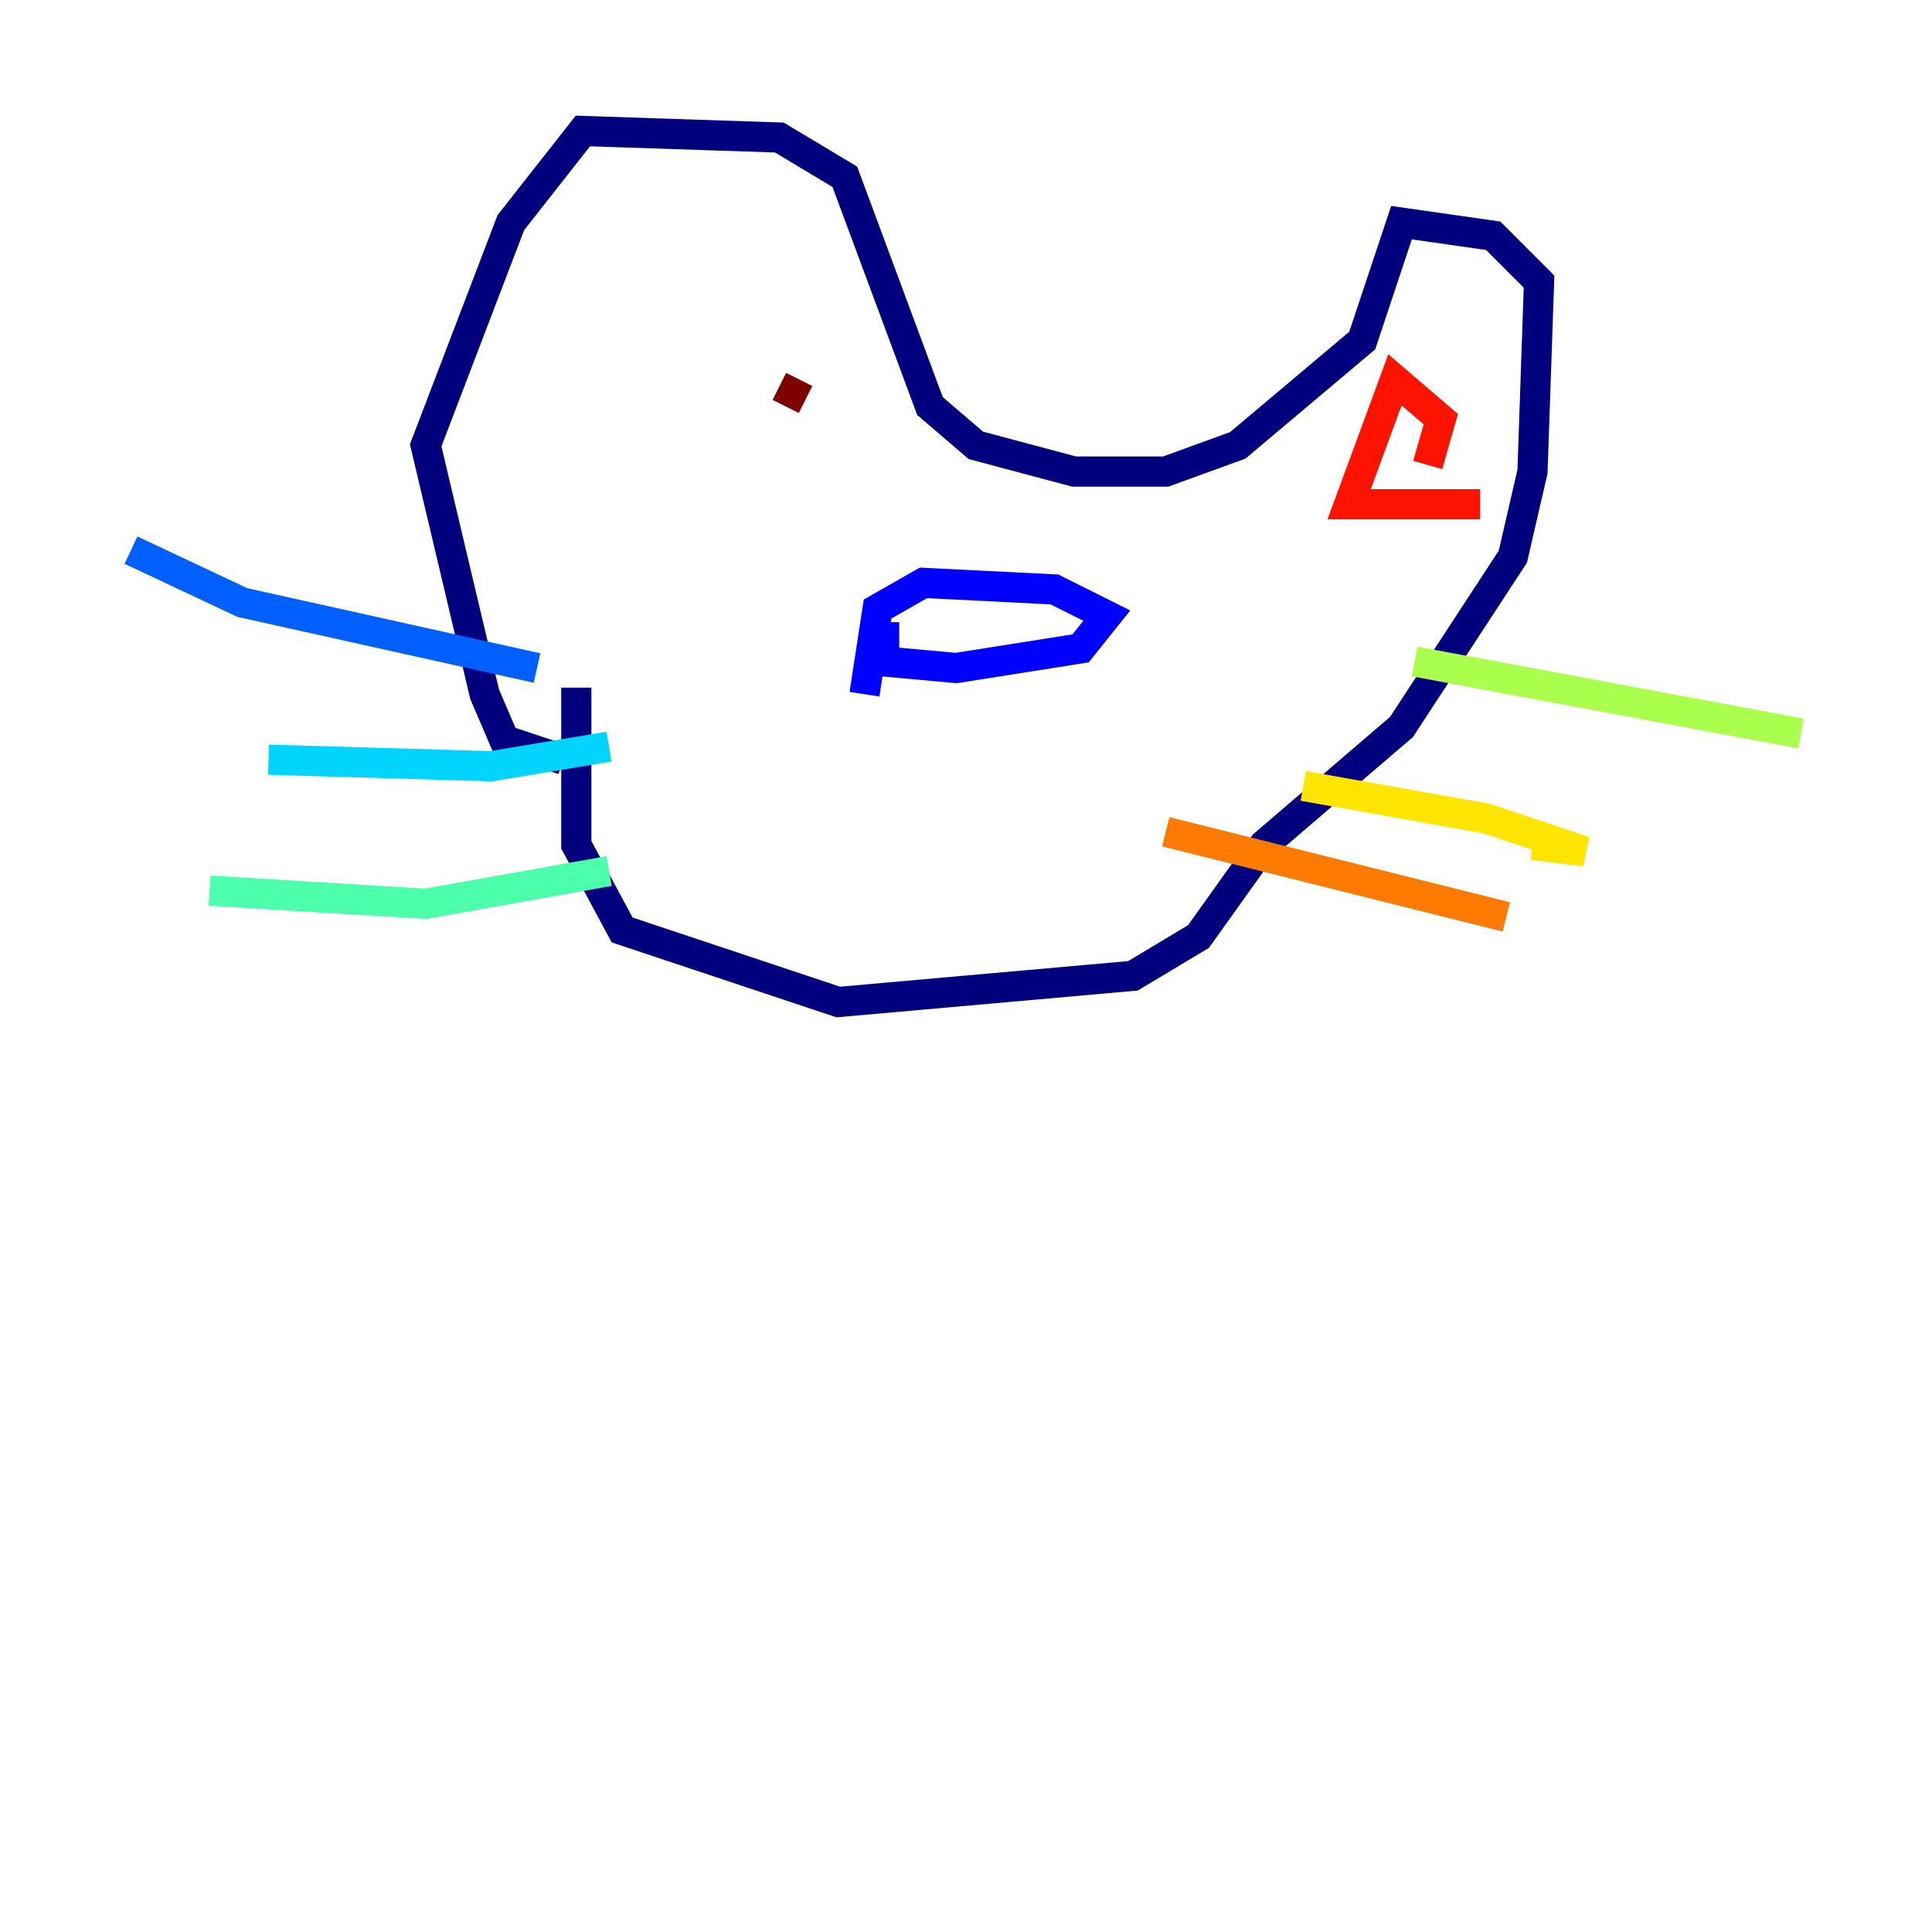 <?xml version="1.0" encoding="utf-8" ?>
<svg baseProfile="tiny" height="128" version="1.2" viewBox="0,0,128,128" width="128" xmlns="http://www.w3.org/2000/svg" xmlns:ev="http://www.w3.org/2001/xml-events" xmlns:xlink="http://www.w3.org/1999/xlink"><defs /><polyline fill="none" points="38.183,45.559 38.183,55.973 41.22,61.614 55.539,66.386 75.064,64.651 79.403,62.047 83.742,55.973 92.854,48.163 100.231,36.881 101.532,31.241 101.966,18.658 98.929,15.62 92.854,14.752 90.251,22.563 82.007,29.505 77.234,31.241 71.159,31.241 64.651,29.505 61.614,26.902 55.973,11.715 51.634,9.112 38.617,8.678 33.844,14.752 28.203,29.505 32.108,45.993 33.41,49.031 37.315,50.332" stroke="#00007f" stroke-width="2" /><polyline fill="none" points="58.576,41.22 58.576,43.824 63.349,44.258 71.593,42.956 73.329,40.786 69.858,39.051 61.18,38.617 58.142,40.352 57.275,45.993" stroke="#0000fe" stroke-width="2" /><polyline fill="none" points="35.58,44.258 16.054,39.919 8.678,36.447" stroke="#0060ff" stroke-width="2" /><polyline fill="none" points="40.352,49.464 32.542,50.766 17.79,50.332" stroke="#00d4ff" stroke-width="2" /><polyline fill="none" points="40.352,57.709 28.203,59.878 13.885,59.01" stroke="#4cffaa" stroke-width="2" /><polyline fill="none" points="93.722,43.824 119.322,48.597" stroke="#aaff4c" stroke-width="2" /><polyline fill="none" points="86.346,52.068 98.495,54.237 105.003,56.407 101.532,55.973" stroke="#ffe500" stroke-width="2" /><polyline fill="none" points="77.234,55.105 99.797,60.746" stroke="#ff7a00" stroke-width="2" /><polyline fill="none" points="94.59,30.807 95.458,27.77 92.42,25.166 89.383,33.41 98.061,33.41" stroke="#fe1200" stroke-width="2" /><polyline fill="none" points="53.37,26.468 51.634,25.6" stroke="#7f0000" stroke-width="2" /></svg>